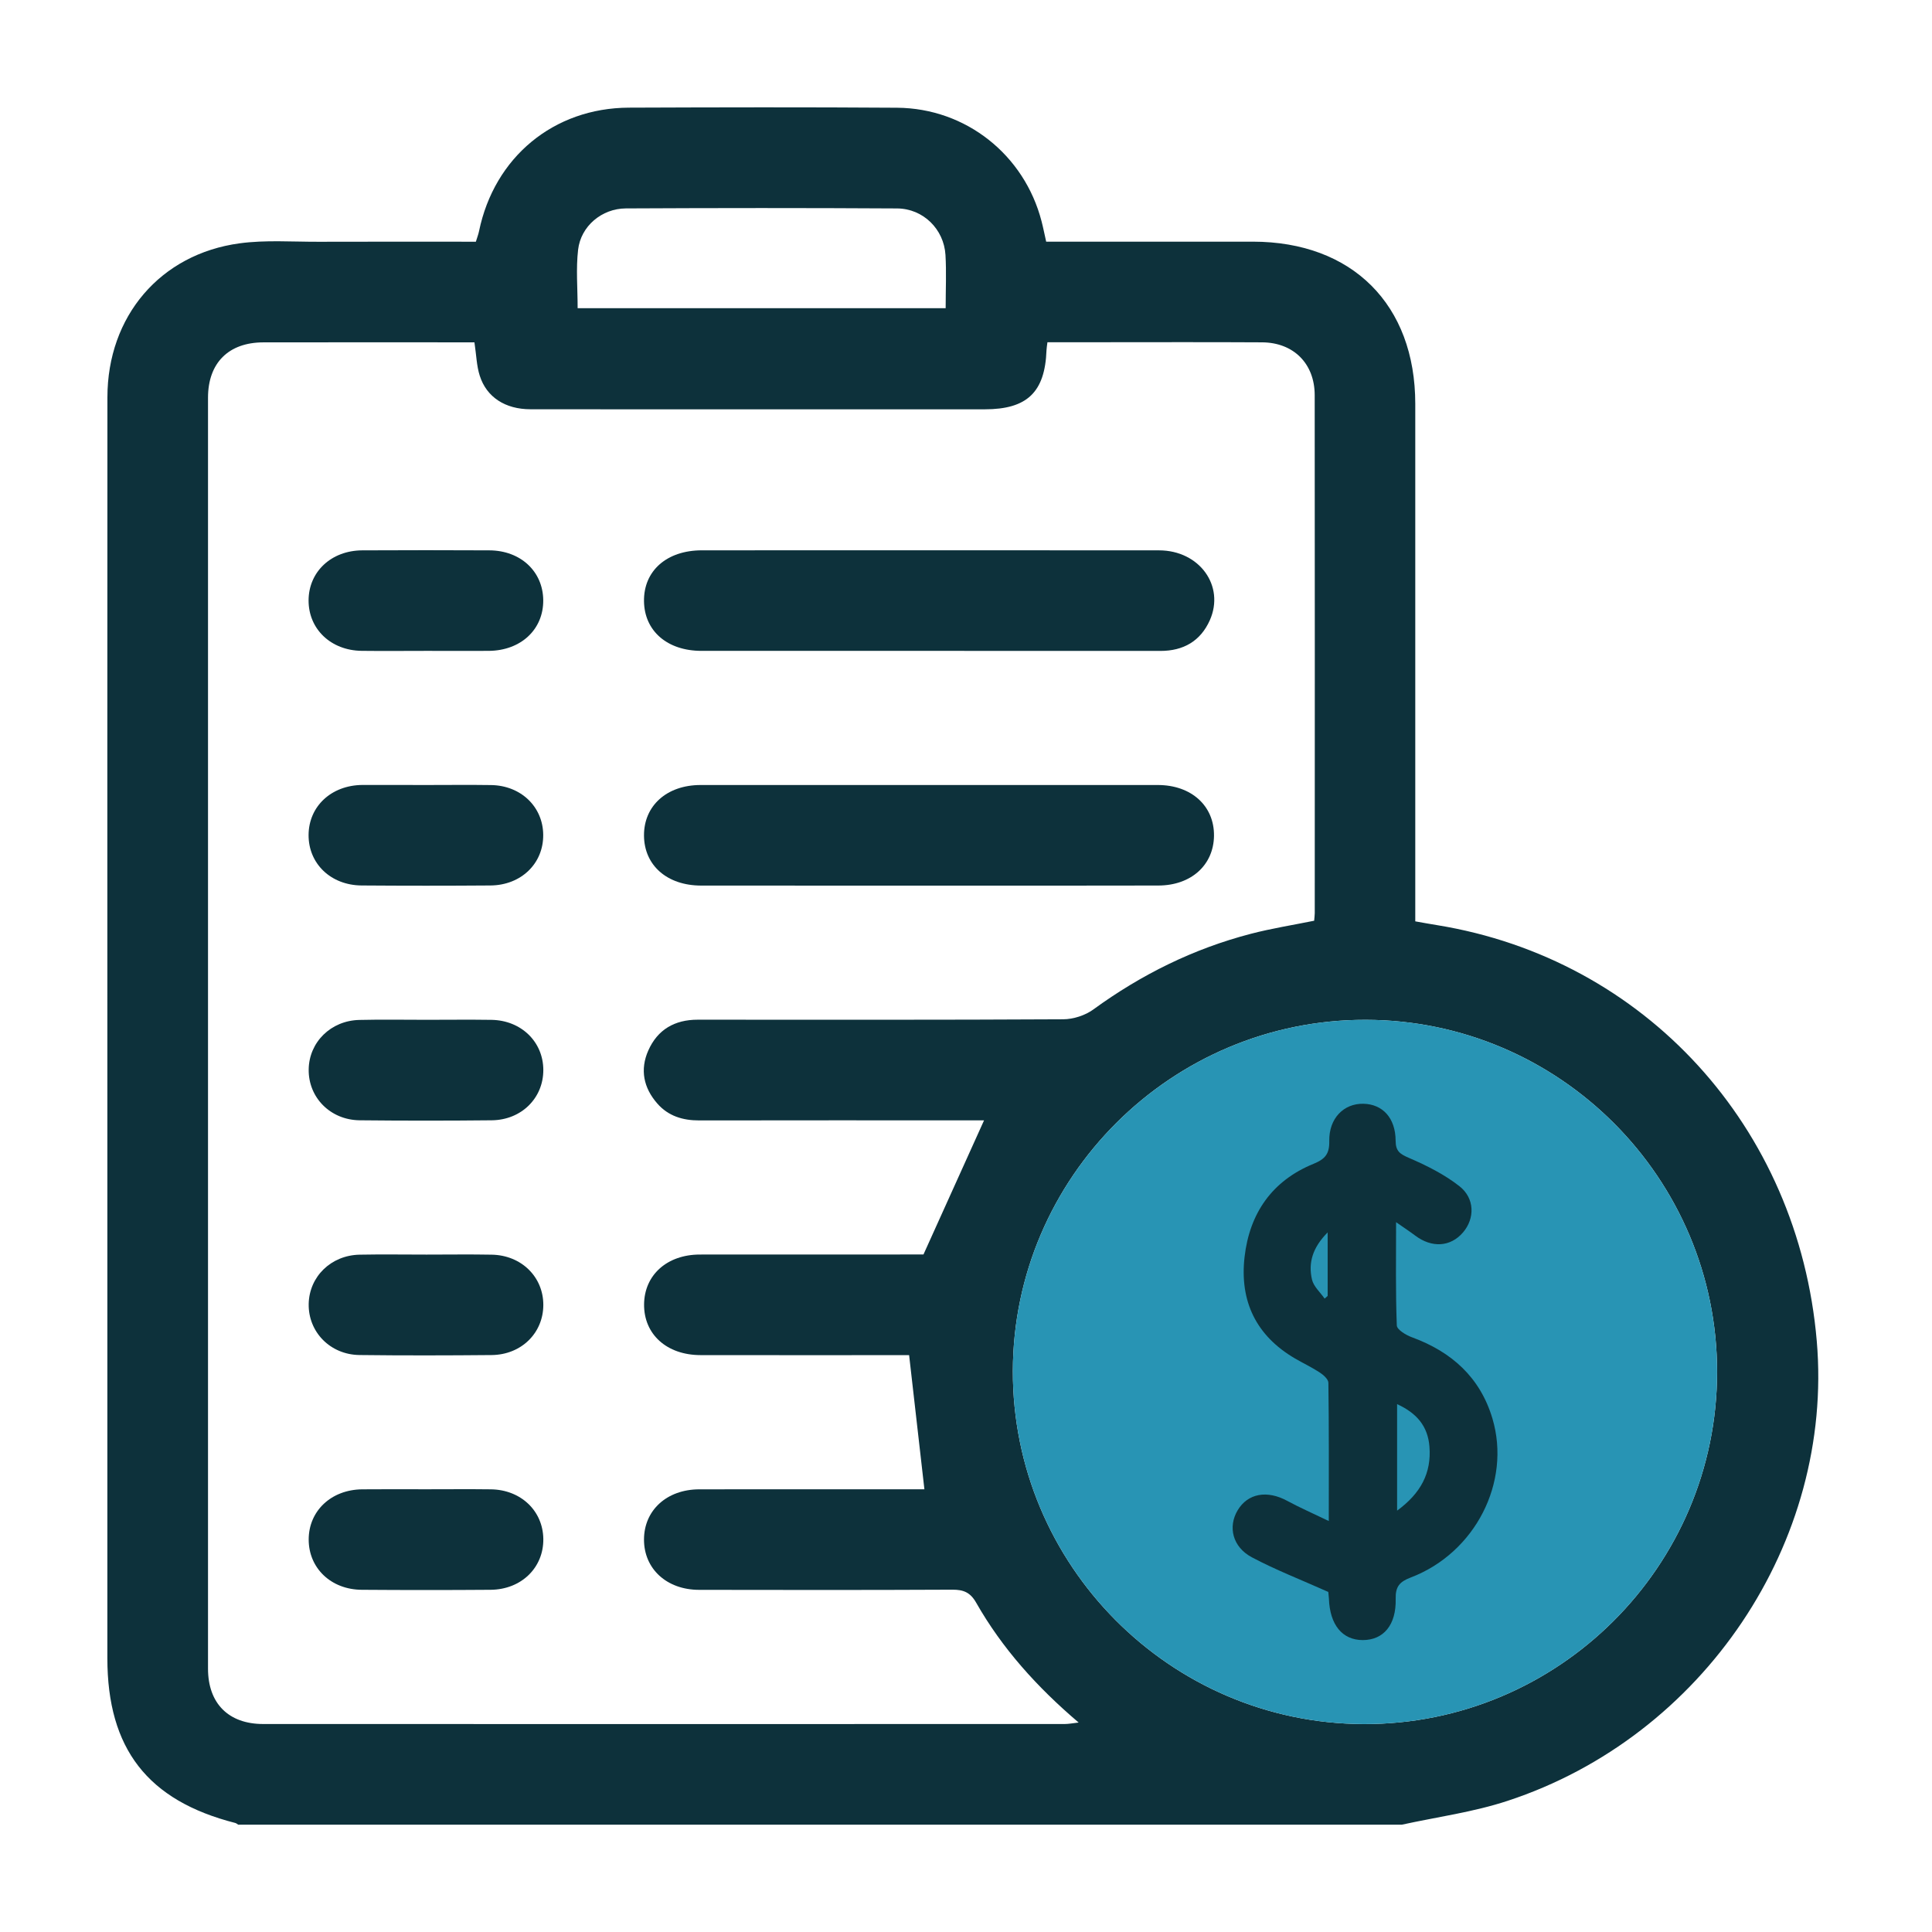 <svg width="72" height="72" viewBox="0 0 72 72" fill="none" xmlns="http://www.w3.org/2000/svg">
<g id="pricelist">
<g id="Group">
<g id="Vector">
<path d="M52.245 68C37.788 68 23.332 68 8.875 68C8.84 67.978 8.807 67.947 8.769 67.937C5.503 67.105 4.001 65.17 4.001 61.792C4.001 54.837 4.001 47.879 4.001 40.924C4.001 32.218 3.998 23.511 4.003 14.806C4.004 11.789 5.972 9.468 8.93 9.068C9.894 8.938 10.885 9.013 11.863 9.01C13.818 9.003 15.773 9.008 17.734 9.008C17.782 8.851 17.828 8.736 17.852 8.616C18.421 5.86 20.631 4.024 23.435 4.012C26.768 3.999 30.101 3.992 33.432 4.015C35.997 4.034 38.175 5.77 38.816 8.247C38.878 8.485 38.925 8.728 38.988 9.006C39.241 9.006 39.468 9.006 39.693 9.006C42.026 9.006 44.359 9.006 46.69 9.006C50.393 9.008 52.743 11.351 52.743 15.051C52.744 21.236 52.743 27.422 52.743 33.608C52.743 33.853 52.743 34.098 52.743 34.336C53.058 34.391 53.303 34.438 53.548 34.476C61.3 35.733 67.026 42 67.706 49.981C68.344 57.453 63.486 64.715 56.184 67.112C54.912 67.532 53.561 67.712 52.245 68ZM17.681 12.758C15.053 12.758 12.432 12.754 9.81 12.759C8.517 12.763 7.752 13.526 7.752 14.821C7.751 30.608 7.751 46.398 7.752 62.186C7.752 63.481 8.517 64.249 9.809 64.249C19.766 64.252 29.721 64.251 39.678 64.249C39.825 64.249 39.971 64.219 40.198 64.194C38.635 62.864 37.346 61.426 36.378 59.726C36.158 59.34 35.903 59.241 35.49 59.243C32.346 59.258 29.199 59.255 26.055 59.249C24.845 59.248 23.998 58.466 24 57.373C24.002 56.282 24.85 55.505 26.061 55.503C28.644 55.498 31.227 55.502 33.81 55.502C34.037 55.502 34.264 55.502 34.45 55.502C34.257 53.815 34.07 52.175 33.88 50.502C31.307 50.502 28.706 50.506 26.105 50.501C24.847 50.499 23.992 49.724 24.003 48.608C24.013 47.516 24.858 46.755 26.08 46.753C28.683 46.75 31.287 46.751 33.89 46.751C34.117 46.751 34.342 46.751 34.415 46.751C35.194 45.03 35.923 43.412 36.673 41.752C36.5 41.752 36.28 41.752 36.06 41.752C32.727 41.752 29.394 41.749 26.061 41.755C25.445 41.757 24.903 41.592 24.495 41.124C23.985 40.542 23.843 39.864 24.16 39.149C24.507 38.367 25.145 38.001 26 38.001C30.541 38.002 35.082 38.011 39.621 37.986C39.999 37.984 40.439 37.843 40.744 37.621C42.532 36.319 44.477 35.356 46.615 34.8C47.392 34.598 48.187 34.473 48.975 34.313C48.983 34.196 48.997 34.115 48.997 34.033C48.998 27.597 49.002 21.16 48.995 14.724C48.993 13.549 48.205 12.764 47.032 12.758C44.99 12.746 42.949 12.754 40.908 12.754C40.288 12.754 39.668 12.754 39.035 12.754C39.018 12.894 39.003 12.974 39 13.053C38.943 14.616 38.278 15.254 36.7 15.254C34.367 15.254 32.034 15.254 29.701 15.254C26.39 15.254 23.077 15.257 19.766 15.252C18.831 15.251 18.134 14.804 17.879 14.002C17.761 13.637 17.753 13.234 17.681 12.758ZM50.891 38.006C43.664 37.996 37.763 43.87 37.746 51.089C37.731 58.318 43.596 64.225 50.815 64.251C58.069 64.275 63.988 58.381 63.991 51.134C63.996 43.908 58.115 38.014 50.891 38.006ZM35.242 11.486C35.242 10.784 35.273 10.141 35.235 9.501C35.177 8.54 34.405 7.775 33.434 7.768C30.064 7.748 26.693 7.75 23.323 7.767C22.425 7.772 21.645 8.43 21.544 9.308C21.462 10.018 21.527 10.745 21.527 11.486C26.105 11.486 30.634 11.486 35.242 11.486Z" fill="#0D313B"/>
<path d="M50.891 38.006C43.664 37.996 37.763 43.87 37.746 51.089C37.731 58.318 43.596 64.225 50.815 64.251C58.069 64.275 63.988 58.381 63.991 51.134C63.996 43.908 58.115 38.014 50.891 38.006Z" fill="#2894B4"/>
</g>
<path id="Vector_2" d="M34.629 24.256C31.799 24.256 28.97 24.258 26.14 24.256C24.867 24.255 24.014 23.515 24 22.405C23.985 21.272 24.848 20.509 26.157 20.509C31.836 20.507 37.517 20.505 43.196 20.51C44.697 20.512 45.657 21.832 45.086 23.116C44.737 23.896 44.096 24.26 43.242 24.258C40.371 24.255 37.5 24.256 34.629 24.256Z" fill="#0D313B"/>
<path id="Vector_3" d="M34.554 33.005C31.746 33.005 28.936 33.006 26.128 33.003C24.86 33.001 24.007 32.25 24 31.14C23.993 30.028 24.848 29.257 26.106 29.255C31.786 29.253 37.467 29.253 43.146 29.255C44.401 29.255 45.255 30.035 45.242 31.148C45.229 32.24 44.387 33 43.167 33.001C40.296 33.008 37.425 33.005 34.554 33.005Z" fill="#0D313B"/>
<path id="Vector_4" d="M15.909 24.256C15.1 24.256 14.288 24.265 13.478 24.255C12.328 24.241 11.495 23.44 11.5 22.372C11.505 21.307 12.343 20.517 13.498 20.51C15.078 20.502 16.656 20.502 18.236 20.51C19.399 20.515 20.232 21.293 20.245 22.362C20.257 23.455 19.414 24.246 18.216 24.256C17.446 24.261 16.678 24.256 15.909 24.256Z" fill="#0D313B"/>
<path id="Vector_5" d="M15.868 29.255C16.678 29.255 17.489 29.245 18.299 29.257C19.411 29.273 20.234 30.063 20.244 31.108C20.256 32.178 19.422 32.991 18.276 32.999C16.676 33.011 15.076 33.011 13.476 32.999C12.328 32.991 11.493 32.185 11.5 31.115C11.507 30.05 12.345 29.265 13.5 29.253C14.29 29.25 15.079 29.255 15.868 29.255Z" fill="#0D313B"/>
<path id="Vector_6" d="M15.885 38.005C16.695 38.005 17.507 37.995 18.317 38.007C19.425 38.025 20.245 38.827 20.248 39.873C20.251 40.92 19.433 41.738 18.328 41.75C16.687 41.767 15.045 41.767 13.404 41.75C12.309 41.738 11.489 40.898 11.504 39.855C11.517 38.839 12.329 38.034 13.392 38.01C14.222 37.99 15.054 38.005 15.885 38.005Z" fill="#0D313B"/>
<path id="Vector_7" d="M15.894 46.755C16.703 46.755 17.515 46.743 18.325 46.758C19.43 46.778 20.25 47.587 20.248 48.632C20.246 49.678 19.428 50.489 18.32 50.499C16.678 50.514 15.037 50.518 13.396 50.498C12.304 50.484 11.486 49.638 11.504 48.595C11.523 47.578 12.334 46.78 13.401 46.758C14.23 46.742 15.062 46.755 15.894 46.755Z" fill="#0D313B"/>
<path id="Vector_8" d="M15.865 55.501C16.675 55.501 17.486 55.493 18.296 55.503C19.411 55.518 20.233 56.304 20.248 57.349C20.263 58.419 19.43 59.237 18.285 59.247C16.685 59.259 15.085 59.259 13.485 59.247C12.334 59.241 11.501 58.438 11.504 57.369C11.507 56.304 12.344 55.515 13.497 55.503C14.285 55.495 15.075 55.501 15.865 55.501Z" fill="#0D313B"/>
<path id="Vector_9" d="M49.502 59.327C48.484 58.872 47.539 58.507 46.652 58.035C45.932 57.652 45.757 56.902 46.122 56.287C46.501 55.65 47.222 55.524 47.974 55.934C48.437 56.185 48.924 56.397 49.52 56.684C49.52 54.852 49.529 53.192 49.505 51.533C49.504 51.401 49.32 51.238 49.182 51.148C48.887 50.954 48.564 50.804 48.26 50.626C46.81 49.778 46.194 48.491 46.381 46.847C46.567 45.214 47.407 44.002 48.952 43.372C49.387 43.194 49.547 43.001 49.538 42.524C49.523 41.677 50.078 41.119 50.81 41.134C51.528 41.149 52.008 41.666 52.011 42.514C52.013 42.904 52.173 43.007 52.506 43.151C53.165 43.435 53.825 43.765 54.386 44.204C54.968 44.659 54.964 45.412 54.523 45.928C54.058 46.472 53.36 46.515 52.738 46.045C52.546 45.9 52.345 45.769 52.028 45.547C52.028 46.923 52.007 48.161 52.055 49.396C52.062 49.555 52.401 49.758 52.623 49.838C54.101 50.381 55.163 51.333 55.619 52.866C56.324 55.236 54.973 57.873 52.578 58.787C52.161 58.945 52.002 59.127 52.013 59.58C52.038 60.56 51.558 61.121 50.785 61.121C50.022 61.12 49.559 60.551 49.525 59.578C49.515 59.438 49.498 59.295 49.502 59.327ZM52.066 52.328C52.066 53.691 52.066 54.941 52.066 56.297C52.943 55.655 53.351 54.902 53.271 53.907C53.211 53.159 52.808 52.667 52.066 52.328ZM49.478 45.928C48.922 46.487 48.747 47.055 48.894 47.685C48.954 47.945 49.202 48.16 49.365 48.395C49.404 48.361 49.44 48.33 49.478 48.296C49.478 47.548 49.478 46.8 49.478 45.928Z" fill="#0D313B"/>
</g>
</g>
</svg>
